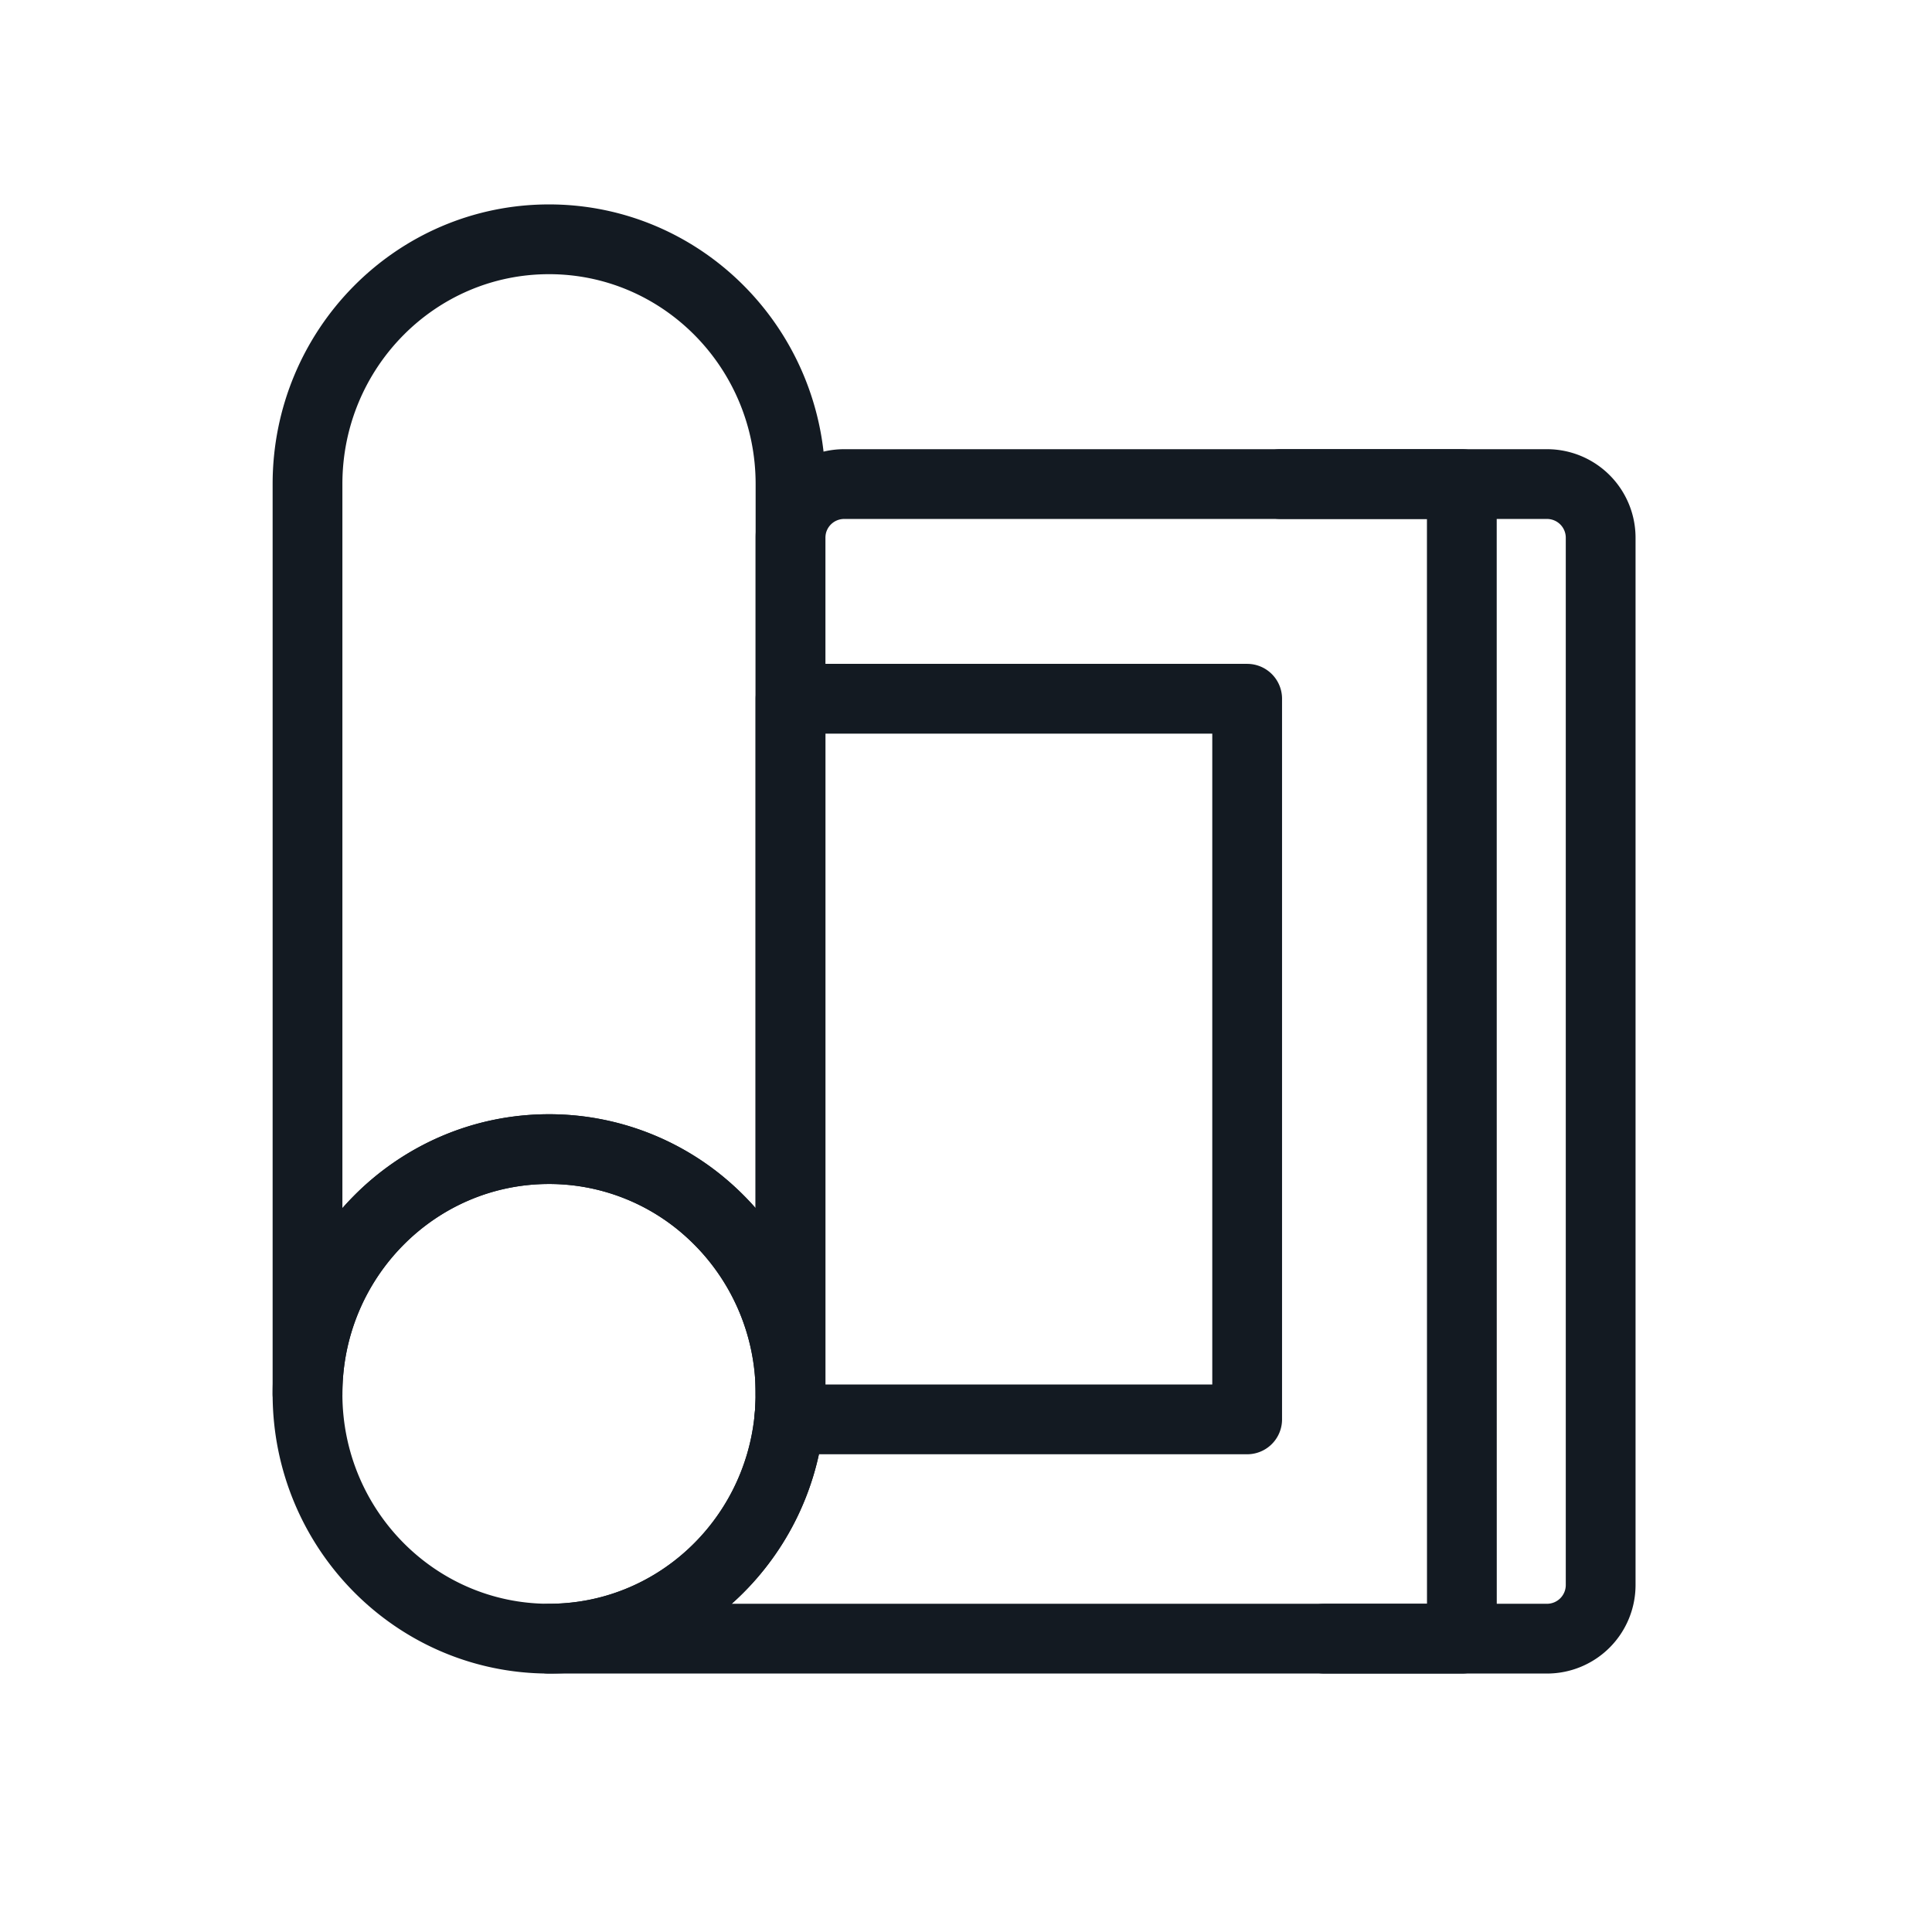<svg xmlns="http://www.w3.org/2000/svg" viewBox="0 0 360 360"><defs><style>.cls-1,.cls-2{fill:none;}.cls-2{stroke:#131a22;stroke-linecap:round;stroke-linejoin:round;stroke-width:13px;}</style></defs><g id="Layer_2" data-name="Layer 2"><g id="Layer_1-2" data-name="Layer 1"><path class="cls-1" d="M0,0V360H360V0Z"/><path class="cls-2" d="M147.3,90.2V259.73a45.77,45.77,0,0,0-14.88-33.89,44.53,44.53,0,0,0-30.12-11.72c-24.85,0-45,20.42-45,45.61V90.2c0-25.19,20.15-45.61,45-45.61S147.3,65,147.3,90.2Z"/><path class="cls-2" d="M272.4,305.34H102.3c23.27,0,42.41-17.9,44.76-40.86a46.48,46.48,0,0,0,.24-4.75V100.2a10,10,0,0,1,10-10H272.39Z"/><path class="cls-2" d="M147.3,259.73a46.48,46.48,0,0,1-.24,4.75c-2.35,23-21.49,40.86-44.76,40.86-24.85,0-45-20.42-45-45.61s20.15-45.61,45-45.61a44.53,44.53,0,0,1,30.12,11.72A45.77,45.77,0,0,1,147.3,259.73Z"/><path class="cls-2" d="M232.39,130.2V264.48H147.06a46.48,46.48,0,0,0,.24-4.75V130.2Z"/><path class="cls-2" d="M238.63,90.2h49.63a10,10,0,0,1,10,10V295.34a10,10,0,0,1-10,10H246.8"/></g></g></svg>